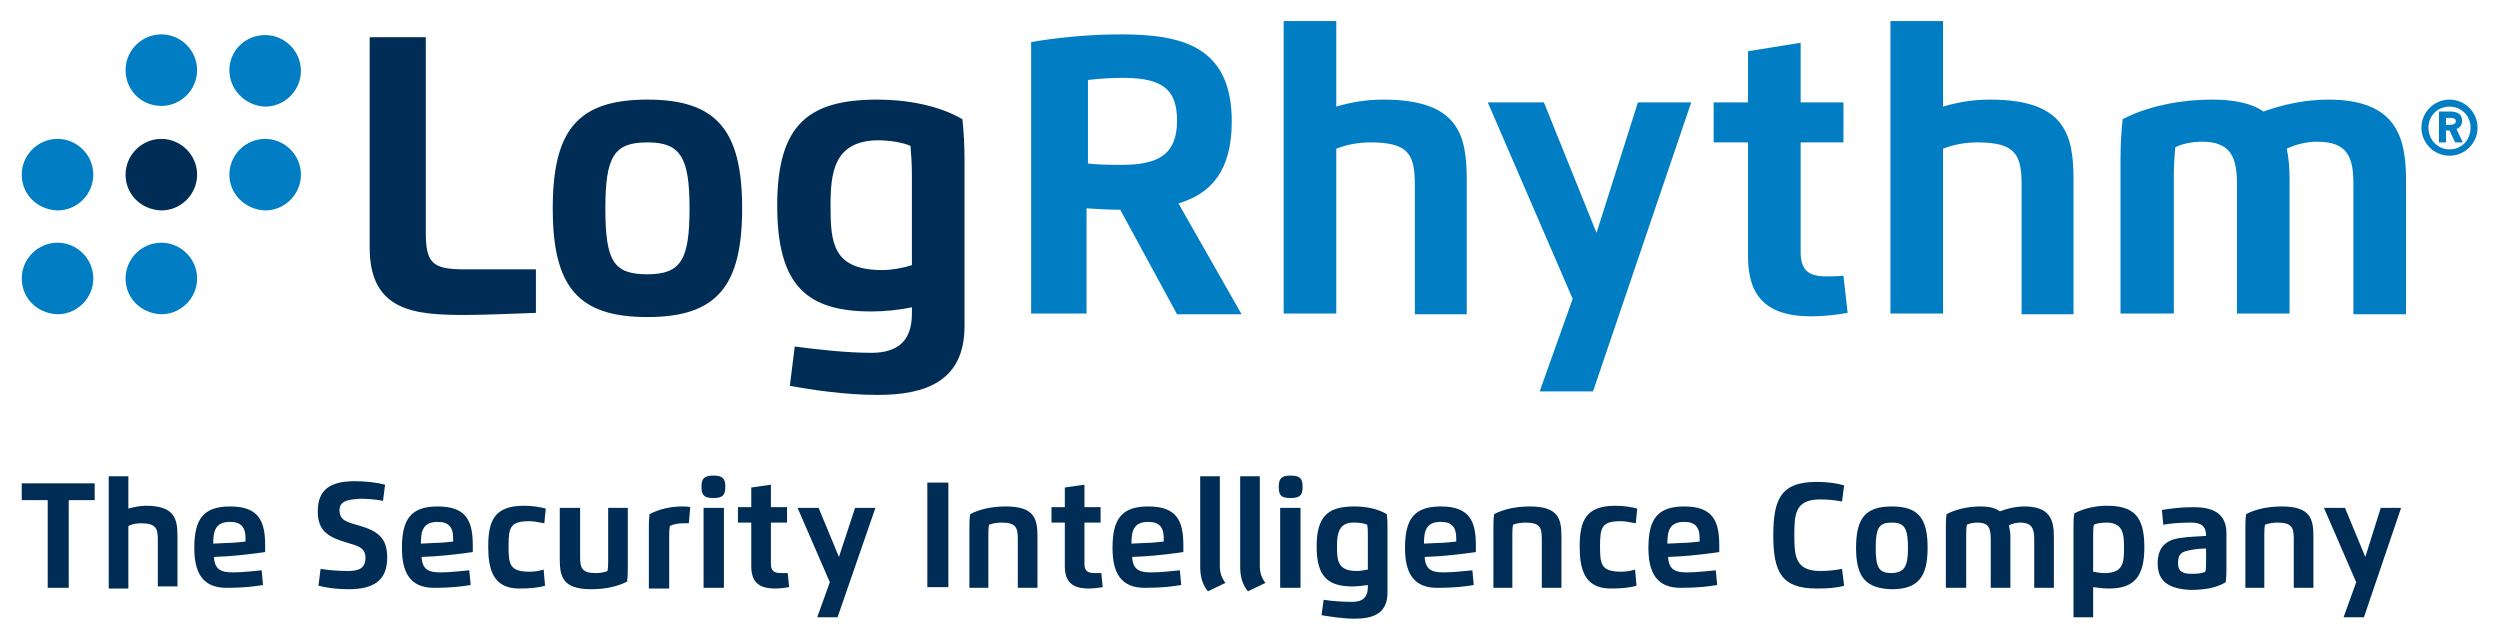 <svg xmlns="http://www.w3.org/2000/svg" viewBox="0 0 356.4 90.5"><path fill="#007DC3" d="M155 44.7h-8V6c3.4-.6 8.1-1.1 12.8-1.1 8.7 0 15.8 1.7 15.8 12.4 0 7-2.9 10.3-7.6 11.7l9 15.8h-9.2l-8.1-14.9c-1.6 0-3.4-.1-4.8-.2v15zm0-21.4c1.6.2 3.2.2 4.9.2 5 0 7.9-1.3 7.9-6.3 0-4.4-2-6.1-7.7-6.1-1.6 0-3.4.1-5 .3v11.9zM201.7 44.7V26.4c0-4.3-.8-6.1-6.3-6.1-1.7 0-3.4.3-4.9.9v23.5H183V3h7.5v12.2c2-.6 4.2-1 6.7-1 10.8 0 11.9 5.1 11.9 11.5v19.1h-7.4zM233.5 14.6h7.6l-14 41.2h-7.6l4.7-13.2-12.1-28h8l7.5 18.6 5.9-18.6zM256.7 6.1v8.5h6.1v5.7h-6.1v15.6c0 2.5 1 3.5 3.6 3.5.8 0 1.7 0 2.5-.1l.6 5.3c-1.6.3-3.6.5-5.2.5-6.3 0-9-2.8-9-8.5V20.3h-4.9v-5.7h4.9V7.3l7.5-1.2zM288.2 44.7V26.4c0-4.3-.8-6.1-6.3-6.1-1.7 0-3.4.3-4.9.9v23.5h-7.5V3h7.5v12.2c2-.6 4.2-1 6.7-1 10.8 0 11.9 5.1 11.9 11.5v19.1h-7.4z"/><g fill="#007DC3"><path d="M17.9 39.7c0-2.8 2.3-5.1 5.1-5.1s5.1 2.3 5.1 5.1-2.3 5.1-5.1 5.1c-2.9-.1-5.1-2.3-5.1-5.1zM32.7 24.9c0-2.8 2.3-5.1 5.1-5.1s5.1 2.3 5.1 5.1-2.3 5.1-5.1 5.1c-2.8-.1-5.1-2.3-5.1-5.1zM3.1 39.7c0-2.8 2.3-5.1 5.1-5.1s5.1 2.3 5.1 5.1-2.3 5.1-5.1 5.1c-2.9-.1-5.1-2.3-5.1-5.1zM32.7 10c0-2.8 2.3-5 5.1-5s5.1 2.3 5.1 5.1-2.3 5.1-5.1 5.1c-2.8-.1-5.1-2.4-5.1-5.2zM3.1 24.9c0-2.8 2.3-5.1 5.1-5.1s5.1 2.3 5.1 5.1S11 30 8.2 30c-2.9-.1-5.1-2.3-5.1-5.1zM17.9 10c0-2.8 2.3-5.1 5.1-5.1s5.1 2.3 5.1 5.1-2.3 5.1-5.1 5.1c-2.9 0-5.1-2.3-5.1-5.1z"/></g><g fill="#002D56"><path d="M76.5 44.6c-2.8.1-7.6.3-10.1.3-7.1 0-13.7-.4-13.7-9.6v-30h8V33c0 4.4.8 5.4 5.5 5.4h10.2v6.2zM78.8 29.7c0-11.2 3.6-15.5 13.5-15.5s13.5 4.4 13.5 15.5-3.6 15.5-13.5 15.5-13.5-4.3-13.5-15.5zm19.5 0c0-7.3-1.3-9.4-6-9.4s-6 1.9-6 9.4c0 7.6 1.2 9.4 6 9.4s6-2.1 6-9.4zM113.3 49.4c3 .4 7.4.9 10.9.9 4 0 5.8-1.9 5.8-5.6v-.9c-1.8.4-3.9.6-5.8.6-9.2 0-13.4-3.7-13.4-15.1 0-11.6 4.5-15.1 14.3-15.1 4.1 0 8.7.8 12.1 2.8.2 1.9.3 3.7.3 5.7v23.8c0 7.9-5.6 9.8-12.4 9.8-4.5 0-9.3-.7-12.5-1.3l.7-5.6zm5.1-20.1c0 5.3.3 9.2 7.4 9.2 1.3 0 3-.3 4.2-.7v-13c0-1.4-.1-2.8-.2-4-1.1-.5-3-.8-4.7-.8-6.2.1-6.7 4.6-6.7 9.3zM17.9 24.9c0-2.8 2.3-5.1 5.1-5.1s5.1 2.3 5.1 5.1S25.8 30 23 30c-2.9-.1-5.1-2.3-5.1-5.1z"/><g><path d="M13.4 71.3H9.8v12.5h-3V71.3H3.1v-2.4h10.4v2.4zM22.5 83.8v-6.9c0-1.6-.3-2.3-2.4-2.3-.6 0-1.3.1-1.8.4v8.9h-2.8v-16h2.8v4.6c.8-.2 1.6-.4 2.5-.4 4.1 0 4.5 1.9 4.5 4.3v7.2h-2.8zM27.7 78.1c0-4.1 1.3-5.9 5.1-5.9 4.2 0 5 2.2 5 5.6v.9c-1.3.2-3.8.5-5.4.6l-1.9.1c.1 1.8 1 2.2 2.7 2.2 1.5 0 2.9-.2 4.1-.3l.2 2.1c-1.2.2-2.8.4-5 .4-3.8.1-4.8-2.4-4.8-5.7zm4.7-.7c.7 0 1.9-.1 2.6-.2v-.5c0-1.5-.6-2.3-2.2-2.3-2.1 0-2.4 1.3-2.4 3.1l2-.1zM48.4 72.7c0 1.5 1 1.7 2.7 2.2 2.9.8 4.1 1.9 4.1 4.6 0 3.3-2 4.5-5.5 4.5-1.7 0-3.1-.2-4.3-.5l.3-2.4c1.1.2 2.8.3 3.9.3 1.6 0 2.5-.4 2.5-1.9 0-1.4-1.1-1.7-2.5-2.1-2.7-.8-4.3-1.6-4.3-4.5 0-3.2 1.9-4.3 5.3-4.3 1.6 0 3.2.2 4.3.5l-.3 2.3c-1-.2-2.2-.3-3.3-.3-1.1.1-2.9.1-2.9 1.6zM57.3 78.1c0-4.1 1.3-5.9 5.1-5.9 4.2 0 5 2.2 5 5.6v.9c-1.3.2-3.8.5-5.4.6l-1.9.1c.1 1.8 1 2.2 2.7 2.2 1.5 0 2.9-.2 4.1-.3l.2 2.1c-1.2.2-2.8.4-5 .4-3.8.1-4.8-2.4-4.8-5.7zm4.7-.7c.7 0 1.9-.1 2.6-.2v-.5c0-1.5-.6-2.3-2.2-2.3-2.1 0-2.4 1.3-2.4 3.1l2-.1zM77.7 83.5c-1 .3-2.2.4-3.7.4-3.8 0-4.4-2.9-4.4-6 0-3.7.9-5.8 5.1-5.8 1.3 0 2.3.2 3.1.4l-.2 2.1c-.7-.1-1.4-.3-2.1-.3-2.7 0-3 .8-3 3.5 0 2.6.1 3.7 3 3.7.7 0 1.3-.1 2-.3l.2 2.3zM79.9 72.4h2.8v7c0 1.6.3 2.3 2.2 2.3.6 0 1.3-.1 1.7-.3.1-.5.1-1 .1-1.5v-7.5h2.8v8.3c0 .8 0 1.4-.1 2.2-1.3.7-3.1 1.1-5.1 1.1-4.1 0-4.5-1.8-4.5-4.3v-7.3zM92.5 83.8v-8.3c0-.8 0-1.4.1-2.2 1.3-.7 3-1.1 4.6-1.1.4 0 .8 0 1.2.1l-.2 2.3h-.8c-.7 0-1.4.1-1.9.4-.1.5-.1 1-.1 1.5v7.4h-2.9zM100 69.4c0-1.2.4-1.6 1.7-1.6 1.3 0 1.7.4 1.7 1.6 0 1.2-.4 1.6-1.7 1.6-1.3 0-1.7-.4-1.7-1.6zm.3 3h2.9v11.4h-2.9V72.4zM109.9 69.1v3.2h2.3v2.2h-2.3v5.9c0 .9.4 1.3 1.4 1.3h1l.2 2c-.6.1-1.3.2-2 .2-2.4 0-3.4-1-3.4-3.2v-6.2h-1.9v-2.2h1.9v-2.8l2.8-.4zM121.9 72.4h2.9L119.4 88h-2.9l1.8-5-4.6-10.6h3l2.9 7 2.3-7zM132.2 68.8h3v14.9h-3V68.8zM141 83.8h-2.8v-8.3c0-.8 0-1.4.1-2.2 1.3-.7 3.1-1.1 5.1-1.1 4.1 0 4.5 1.8 4.5 4.3v7.3h-2.8v-7c0-1.6-.3-2.3-2.3-2.3-.6 0-1.3.1-1.8.3-.1.5-.1 1-.1 1.5v7.5zM154.6 69.1v3.2h2.3v2.2h-2.3v5.9c0 .9.4 1.3 1.4 1.3h1l.2 2c-.6.1-1.3.2-2 .2-2.4 0-3.4-1-3.4-3.2v-6.2h-1.9v-2.2h1.9v-2.8l2.8-.4zM158.6 78.1c0-4.1 1.3-5.9 5.1-5.9 4.2 0 5 2.2 5 5.6v.9c-1.3.2-3.8.5-5.4.6l-1.9.1c.1 1.8 1 2.2 2.7 2.2 1.5 0 2.9-.2 4.1-.3l.2 2.1c-1.2.2-2.8.4-5 .4-3.8.1-4.8-2.4-4.8-5.7zm4.7-.7c.7 0 1.9-.1 2.6-.2v-.5c0-1.5-.6-2.3-2.2-2.3-2.1 0-2.4 1.3-2.4 3.1l2-.1zM171 67.9h2.9v12.7c0 1 .2 1.7.8 2.5l-2.5 1.2c-.7-.9-1.1-1.9-1.1-3.5V67.9zM176.7 67.9h2.9v12.7c0 1 .2 1.7.8 2.5l-2.5 1.2c-.7-.9-1.1-1.9-1.1-3.5V67.9zM182.3 69.4c0-1.2.4-1.6 1.7-1.6 1.3 0 1.7.4 1.7 1.6 0 1.2-.4 1.6-1.7 1.6-1.4 0-1.7-.4-1.7-1.6zm.2 3h2.9v11.4h-2.9V72.4zM188.7 85.5c1.1.2 2.8.3 4.1.3 1.5 0 2.2-.7 2.2-2.1v-.3c-.7.1-1.5.2-2.2.2-3.5 0-5.1-1.4-5.1-5.7 0-4.4 1.7-5.7 5.4-5.7 1.5 0 3.3.3 4.6 1.1.1.7.1 1.4.1 2.2v9c0 3-2.1 3.7-4.7 3.7-1.7 0-3.5-.3-4.7-.5l.3-2.2zm1.9-7.6c0 2 .1 3.5 2.8 3.5.5 0 1.1-.1 1.6-.2v-4.9c0-.5 0-1.1-.1-1.5-.4-.2-1.2-.3-1.8-.3-2.3-.1-2.5 1.7-2.5 3.4zM200.3 78.1c0-4.1 1.3-5.9 5.1-5.9 4.2 0 5 2.2 5 5.6v.9c-1.3.2-3.8.5-5.4.6l-1.9.1c.1 1.8 1 2.2 2.7 2.2 1.5 0 2.9-.2 4.1-.3l.2 2.1c-1.2.2-2.8.4-5 .4-3.8.1-4.8-2.4-4.8-5.7zm4.7-.7c.7 0 1.9-.1 2.6-.2v-.5c0-1.5-.6-2.3-2.2-2.3-2.1 0-2.4 1.3-2.4 3.1l2-.1zM215.7 83.8h-2.8v-8.3c0-.8 0-1.4.1-2.2 1.3-.7 3.1-1.1 5.1-1.1 4.1 0 4.5 1.8 4.5 4.3v7.3h-2.8v-7c0-1.6-.3-2.3-2.3-2.3-.6 0-1.3.1-1.8.3-.1.5-.1 1-.1 1.5v7.5zM233.3 83.5c-1 .3-2.2.4-3.7.4-3.8 0-4.4-2.9-4.4-6 0-3.7.9-5.8 5.1-5.8 1.3 0 2.3.2 3.1.4l-.2 2.1c-.7-.1-1.4-.3-2.1-.3-2.7 0-3 .8-3 3.5 0 2.6.1 3.7 3 3.7.7 0 1.3-.1 2-.3l.2 2.3zM235 78.1c0-4.1 1.3-5.9 5.1-5.9 4.2 0 5 2.2 5 5.6v.9c-1.3.2-3.8.5-5.4.6l-1.9.1c.1 1.8 1 2.2 2.7 2.2 1.5 0 2.9-.2 4.1-.3l.2 2.1c-1.2.2-2.8.4-5 .4-3.8.1-4.8-2.4-4.8-5.7zm4.7-.7c.7 0 1.9-.1 2.6-.2v-.5c0-1.5-.6-2.3-2.2-2.3-2.1 0-2.4 1.3-2.4 3.1l2-.1zM262.9 83.5c-1 .3-2.3.4-3.9.4-5 0-6.2-2.3-6.2-7.6s1.2-7.6 6.2-7.6c1.6 0 2.9.2 3.9.5l-.3 2.3c-1-.2-2-.3-3.1-.3-3.6 0-3.7 2.1-3.7 5.1 0 2.9.1 5.1 3.7 5.1 1 0 2.1-.1 3.1-.3l.3 2.4zM264.6 78.1c0-4.3 1.4-5.9 5.1-5.9 3.8 0 5.1 1.7 5.1 5.9s-1.4 5.9-5.1 5.9c-3.7-.1-5.1-1.7-5.1-5.9zm7.4 0c0-2.8-.5-3.6-2.3-3.6-1.8 0-2.3.7-2.3 3.6 0 2.9.5 3.6 2.3 3.6 1.8-.1 2.3-.9 2.3-3.6zM280.2 83.8h-2.8v-8.3c0-.8 0-1.4.1-2.2 1.3-.7 3.1-1.1 4.8-1.1 1.3 0 2.1.2 2.8.7 1-.4 2.3-.7 3.5-.7 3.7 0 4.2 2 4.2 4.3v7.3H290v-7c0-1.5-.4-2.3-2-2.3-.4 0-1.1.1-1.6.4.1.5.2 1.1.2 1.6v7.3h-2.8v-7c0-1.5-.3-2.3-1.9-2.3-.5 0-1.1.1-1.5.3-.1.5-.1 1-.1 1.5v7.5zM298.4 88h-2.8V75.4c0-.8 0-1.4.1-2.2 1.3-.7 3-1.1 4.6-1.1 3.8 0 5.4 1.4 5.4 5.9 0 4.4-1.6 5.9-5.1 5.9-.7 0-1.5-.1-2.2-.2V88zm1.6-6.3c2.7 0 2.8-1.5 2.8-3.6 0-1.9-.1-3.6-2.5-3.6-.6 0-1.4.1-1.8.3-.1.5-.1 1-.1 1.5v5.2c.5.1 1.1.2 1.6.2zM307.6 80.3c0-2 .9-3.3 3.2-3.6 1.2-.2 2.4-.2 3.7-.3 0-1.3-.6-1.9-2.1-1.9-1.4 0-2.9.1-4 .3l-.2-2.1c1.2-.2 2.8-.4 4.5-.4 2.5 0 4.7.7 4.7 3.7v4.8c0 .8 0 1.4-.1 2.2-1.3.8-3 1.1-5.1 1.1-3.3-.2-4.6-1.4-4.6-3.8zm6.9-2.1c-.9 0-1.8.1-2.6.3-1 .2-1.4.6-1.4 1.8 0 1.2.7 1.5 1.9 1.5.6 0 1.4 0 2-.3.1-.5.1-1 .1-1.5v-1.8zM322.9 83.8h-2.8v-8.3c0-.8 0-1.4.1-2.2 1.3-.7 3.1-1.1 5.1-1.1 4.1 0 4.5 1.8 4.5 4.3v7.3H327v-7c0-1.6-.3-2.3-2.3-2.3-.6 0-1.3.1-1.8.3-.1.5-.1 1-.1 1.5v7.5zM339.4 72.4h2.9L337 88h-2.9l1.8-5-4.6-10.6h3l2.9 7 2.2-7z"/></g></g><path fill="#007DC3" d="M309.8 44.7h-7.5v-22c0-2 .1-3.8.3-5.7 3.4-1.8 8.1-2.8 12.8-2.8 3.3 0 5.7.6 7.3 1.7 2.7-1 6-1.7 9.2-1.7 9.6 0 11.1 5.2 11.1 11.4v19.2h-7.5V26.2c0-3.9-.9-6-5.2-6-1.2 0-2.9.3-4.3 1 .3 1.4.4 2.8.4 4.3v19.2h-7.5V26.2c0-3.8-.9-6-5-6-1.3 0-2.9.3-3.8.8-.1 1.2-.2 2.7-.2 4v19.7zM349.2 14.2c2.2 0 4 1.8 4 4s-1.8 4-4 4-4-1.8-4-4 1.8-4 4-4zm0 1c-1.7 0-3 1.3-3 3s1.3 3.1 3 3.1 3-1.3 3-3.1c0-1.7-1.3-3-3-3zm-.5 5.1h-1v-4.4h1.6c1.2 0 1.7.5 1.7 1.3 0 .6-.3 1-.8 1.2l.9 1.9H350l-.8-1.7h-.5v1.7zm0-3.5v1h.5c.6 0 .9-.2.9-.5 0-.4-.3-.5-.9-.5h-.5z"/></svg>